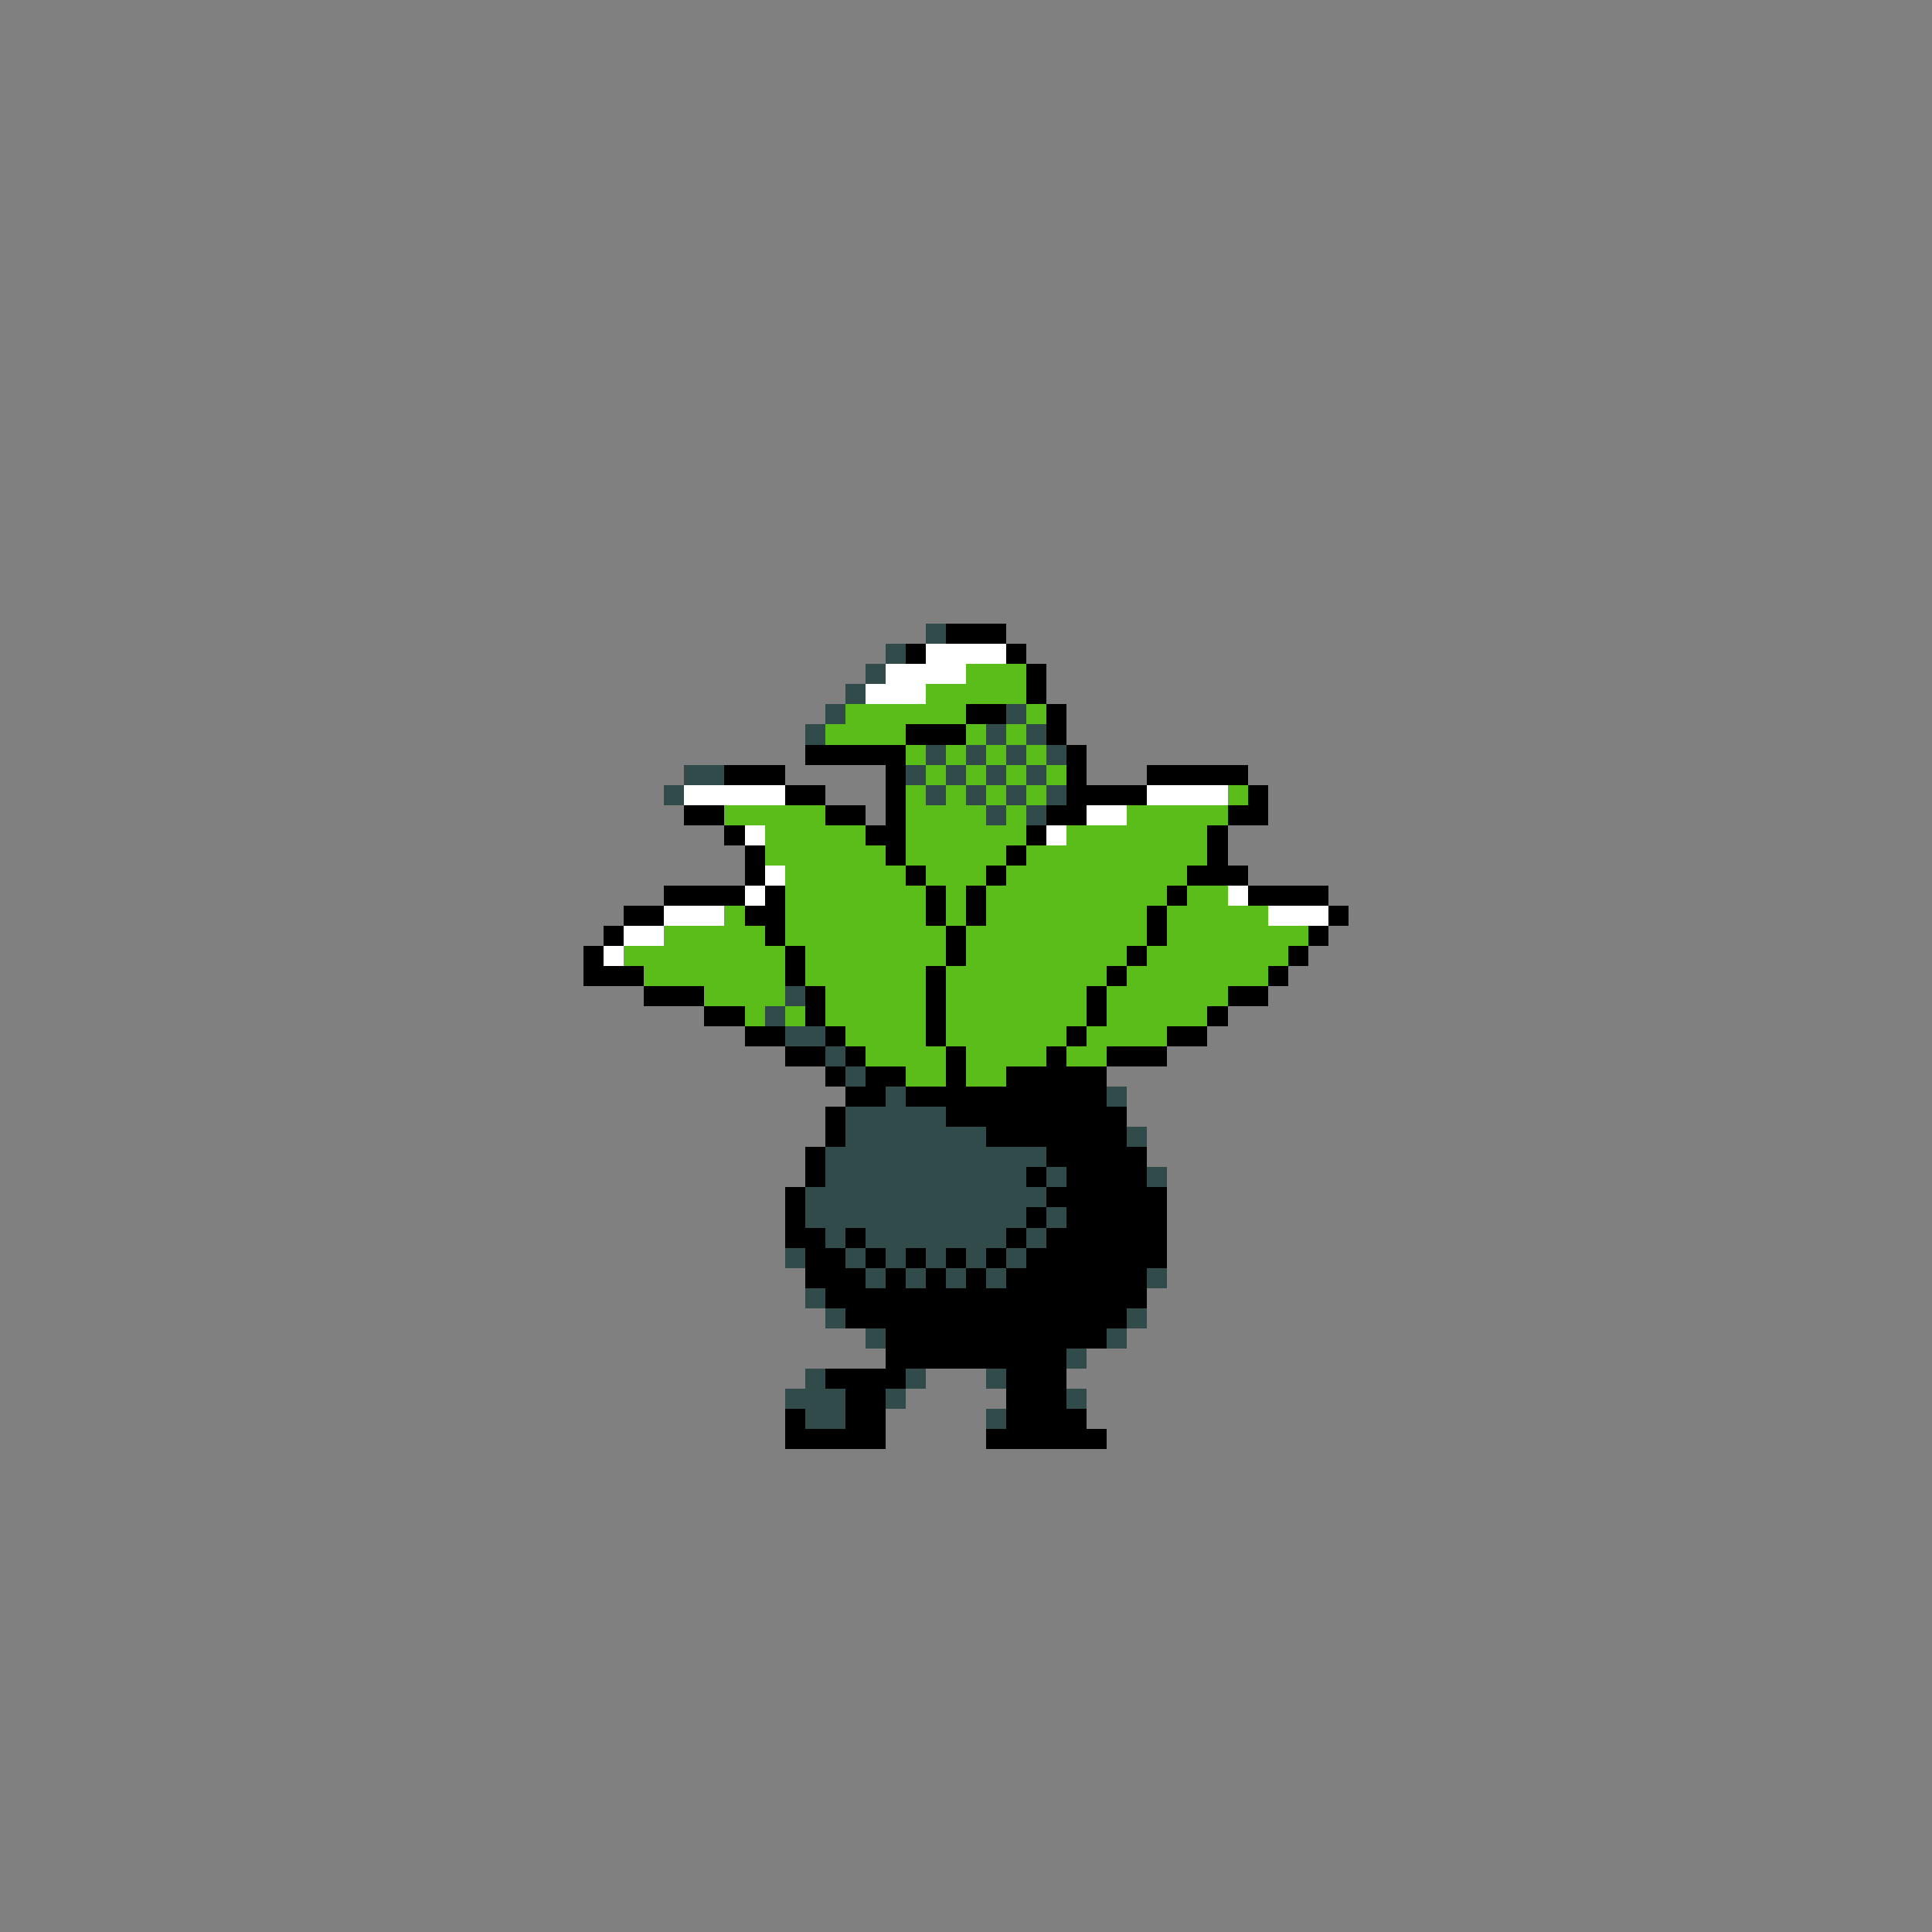 <svg xmlns="http://www.w3.org/2000/svg" viewBox="0 -0.5 96 96" shape-rendering="crispEdges">
<rect x="0" y="-0.5" width="96" height="96" fill="#808080" stroke="none"/>
<path stroke="#314a4a" d="M46 31h1M44 32h1M43 33h1M42 34h1M41 35h1M50 35h1M40 36h1M49 36h1M51 36h1M46 37h1M48 37h1M50 37h1M52 37h1M34 38h2M45 38h1M47 38h1M49 38h1M51 38h1M33 39h1M46 39h1M48 39h1M50 39h1M52 39h1M49 40h1M51 40h1M39 49h1M38 50h1M39 51h2M41 52h1M42 53h1M44 54h1M55 54h1M42 55h5M42 56h7M56 56h1M41 57h11M41 58h10M52 58h1M57 58h1M40 59h12M40 60h11M52 60h1M41 61h1M43 61h7M51 61h1M39 62h1M42 62h1M44 62h1M46 62h1M48 62h1M50 62h1M43 63h1M45 63h1M47 63h1M49 63h1M57 63h1M40 64h1M41 65h1M56 65h1M43 66h1M55 66h1M53 67h1M40 68h1M45 68h1M49 68h1M39 69h3M44 69h1M53 69h1M40 70h2M49 70h1" />
<path stroke="#000000" d="M47 31h3M45 32h1M50 32h1M51 33h1M51 34h1M48 35h2M52 35h1M45 36h3M52 36h1M40 37h5M53 37h1M36 38h3M44 38h1M53 38h1M57 38h5M39 39h2M44 39h1M53 39h4M62 39h1M34 40h2M41 40h2M44 40h1M52 40h2M61 40h2M36 41h1M43 41h2M51 41h1M60 41h1M37 42h1M44 42h1M50 42h1M60 42h1M37 43h1M45 43h1M49 43h1M59 43h3M33 44h4M38 44h1M46 44h1M48 44h1M58 44h1M62 44h4M31 45h2M37 45h2M46 45h1M48 45h1M57 45h1M66 45h1M30 46h1M38 46h1M47 46h1M57 46h1M65 46h1M29 47h1M39 47h1M47 47h1M56 47h1M64 47h1M29 48h3M39 48h1M46 48h1M55 48h1M63 48h1M32 49h3M40 49h1M46 49h1M54 49h1M61 49h2M35 50h2M40 50h1M46 50h1M54 50h1M60 50h1M37 51h2M41 51h1M46 51h1M53 51h1M58 51h2M39 52h2M42 52h1M47 52h1M52 52h1M55 52h3M41 53h1M43 53h2M47 53h1M50 53h5M42 54h2M45 54h10M41 55h1M47 55h9M41 56h1M49 56h7M40 57h1M52 57h5M40 58h1M51 58h1M53 58h4M39 59h1M52 59h6M39 60h1M51 60h1M53 60h5M39 61h2M42 61h1M50 61h1M52 61h6M40 62h2M43 62h1M45 62h1M47 62h1M49 62h1M51 62h7M40 63h3M44 63h1M46 63h1M48 63h1M50 63h7M41 64h16M42 65h14M44 66h11M44 67h9M41 68h4M50 68h3M42 69h2M50 69h3M39 70h1M42 70h2M50 70h4M39 71h5M49 71h6" />
<path stroke="#ffffff" d="M46 32h4M44 33h4M43 34h3M34 39h5M57 39h4M54 40h2M37 41h1M52 41h1M38 43h1M37 44h1M61 44h1M33 45h3M63 45h3M31 46h2M30 47h1" />
<path stroke="#5abd19" d="M48 33h3M46 34h5M42 35h6M51 35h1M41 36h4M48 36h1M50 36h1M45 37h1M47 37h1M49 37h1M51 37h1M46 38h1M48 38h1M50 38h1M52 38h1M45 39h1M47 39h1M49 39h1M51 39h1M61 39h1M36 40h5M45 40h4M50 40h1M56 40h5M38 41h5M45 41h6M53 41h7M38 42h6M45 42h5M51 42h9M39 43h6M46 43h3M50 43h9M39 44h7M47 44h1M49 44h9M59 44h2M36 45h1M39 45h7M47 45h1M49 45h8M58 45h5M33 46h5M39 46h8M48 46h9M58 46h7M31 47h8M40 47h7M48 47h8M57 47h7M32 48h7M40 48h6M47 48h8M56 48h7M35 49h4M41 49h5M47 49h7M55 49h6M37 50h1M39 50h1M41 50h5M47 50h7M55 50h5M42 51h4M47 51h6M54 51h4M43 52h4M48 52h4M53 52h2M45 53h2M48 53h2" />
</svg>